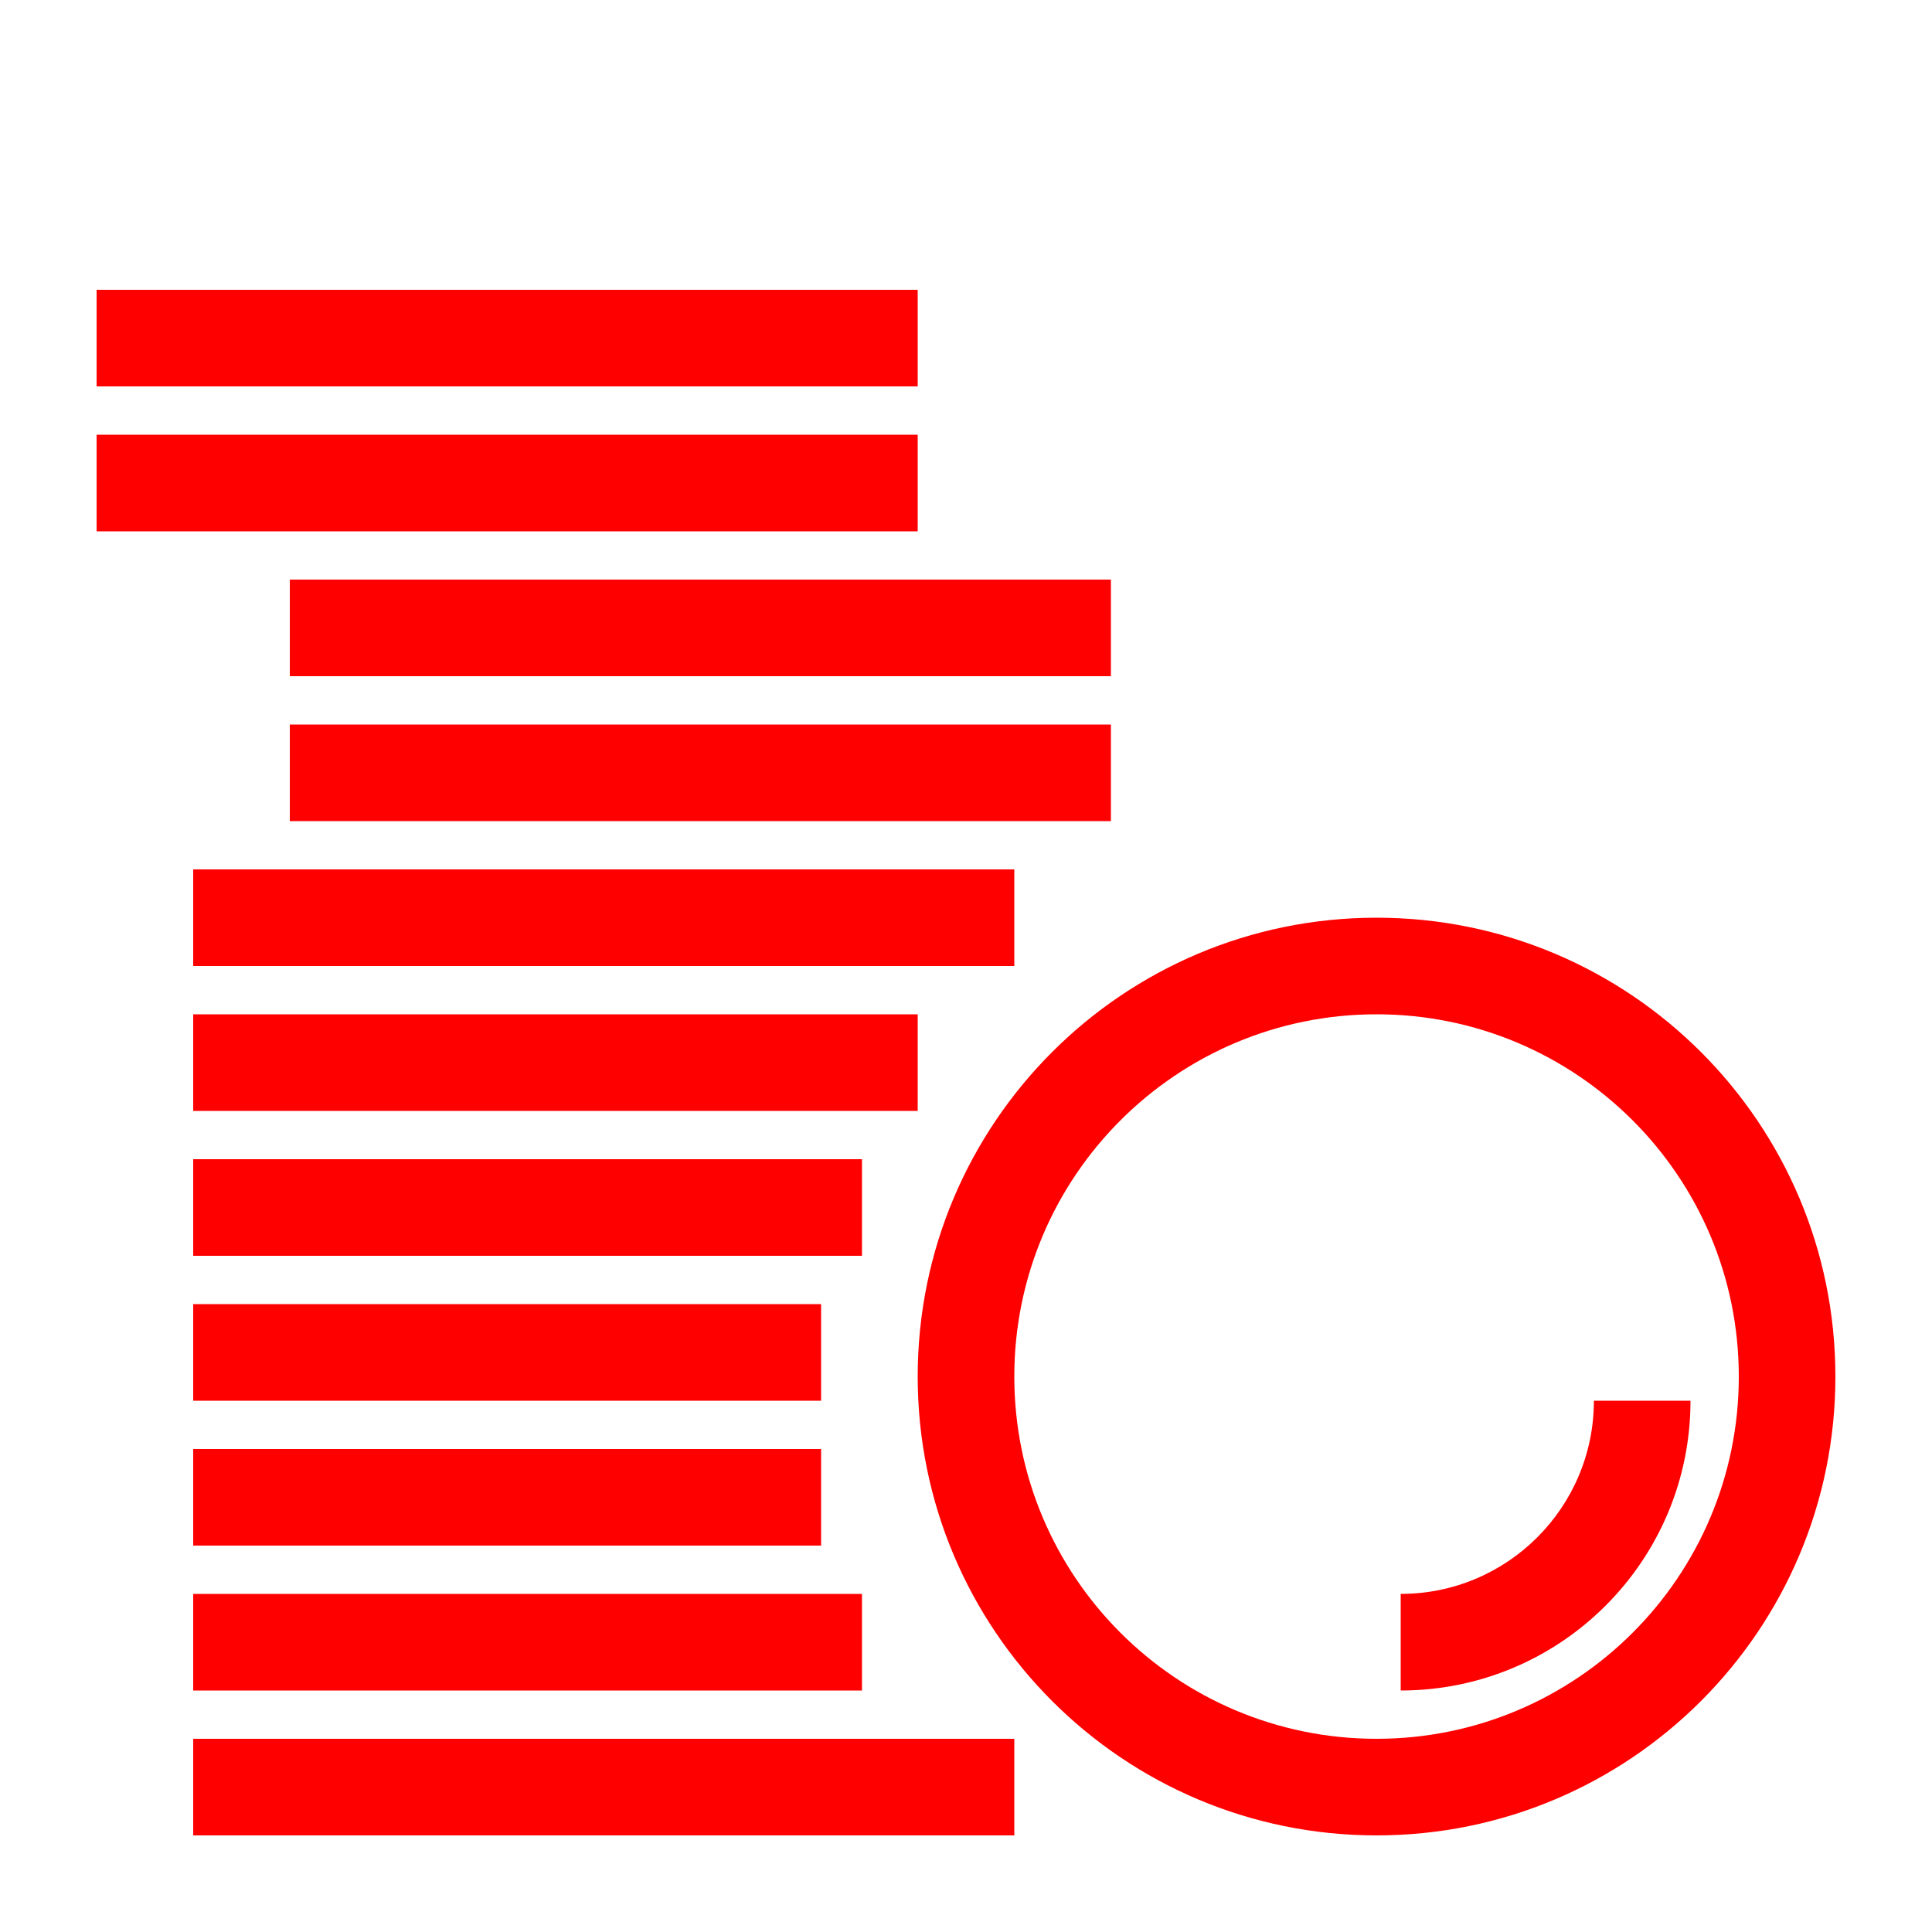 <?xml version="1.0" encoding="UTF-8"?>
<svg width="40px" height="40px" viewBox="0 0 40 40" version="1.1" xmlns="http://www.w3.org/2000/svg" xmlns:xlink="http://www.w3.org/1999/xlink">
    <!-- Generator: Sketch 57.1 (83088) - https://sketch.com -->
    <title>Icons/40px/coins-40</title>
    <desc>Created with Sketch.</desc>
    <g id="Icons/40px/coins-40" stroke="none" stroke-width="1" fill="none" fill-rule="evenodd">
        <g>
            <rect id="invisible-40" x="0" y="0" width="40" height="40"></rect>
            <g id="outlines" transform="translate(2, 6)" fill="#FF0000" fill-rule="nonzero">
                <path d="M19,30 L19,32 L2,32 L2,30 L19,30 Z M26.5,13 C31.747,13 36,17.253 36,22.5 C36,27.747 31.747,32 26.5,32 C21.253,32 17,27.747 17,22.5 C17,17.253 21.253,13 26.5,13 Z M26.5,15 C22.358,15 19,18.358 19,22.5 C19,26.642 22.358,30 26.5,30 C30.642,30 34,26.642 34,22.5 C34,18.358 30.642,15 26.5,15 Z M15.846,27 L15.846,29 L2,29 L2,27 L15.846,27 Z M33,23 C33,26.314 30.314,29 27,29 L27,27 C29.209,27 31,25.209 31,23 L33,23 Z M15,24 L15,26 L2,26 L2,24 L15,24 Z M15,21 L15,23 L2,23 L2,21 L15,21 Z M15.846,18 L15.846,20 L2,20 L2,18 L15.846,18 Z M17,15 L17,17 L2,17 L2,15 L17,15 Z M19,12 L19,14 L2,14 L2,12 L19,12 Z M21,9 L21,11 L4,11 L4,9 L21,9 Z M21,6 L21,8 L4,8 L4,6 L21,6 Z M17,3 L17,5 L-5.32907052e-15,5 L-5.32907052e-15,3 L17,3 Z M17,0 L17,2 L-5.32907052e-15,2 L-5.32907052e-15,0 L17,0 Z" id="Combined-Shape"></path>
            </g>
        </g>
    </g>
</svg>